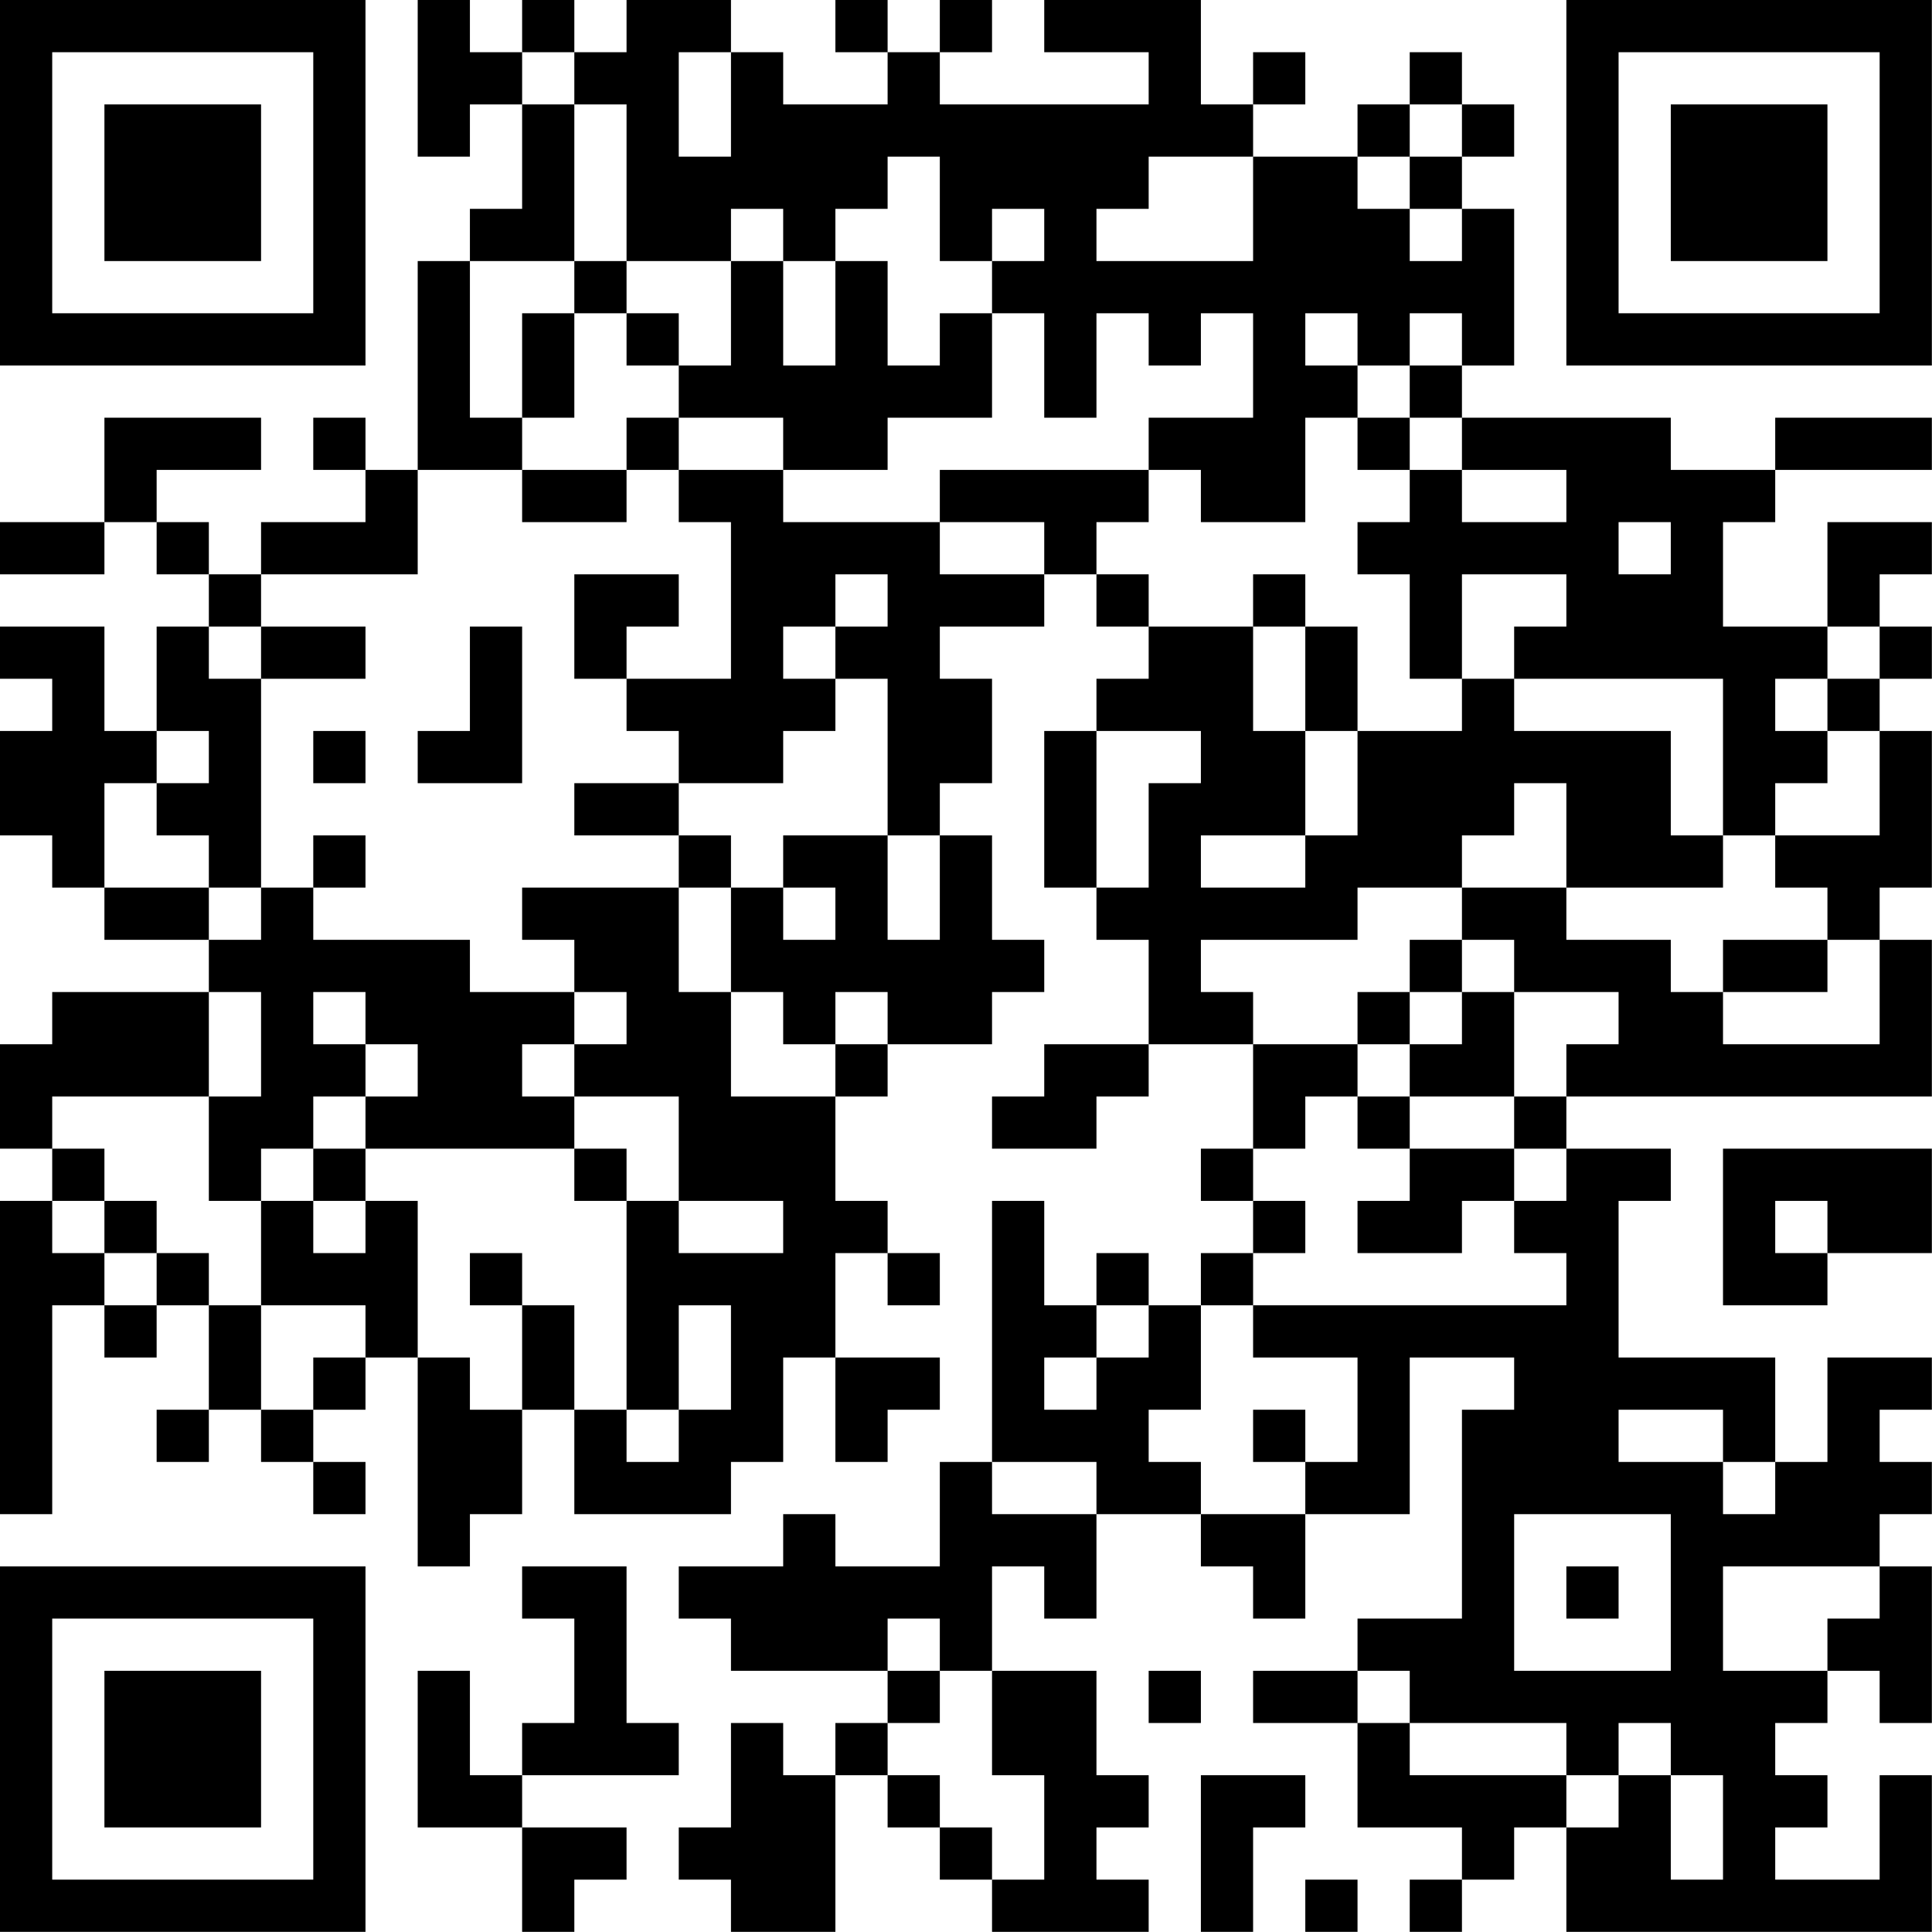 <?xml version="1.0" encoding="UTF-8"?>
<svg xmlns="http://www.w3.org/2000/svg" version="1.1" width="200" height="200" viewBox="0 0 200 200"><rect x="0" y="0" width="200" height="200" fill="#ffffff"/><g transform="scale(5.405)"><g transform="translate(0,0)"><path fill-rule="evenodd" d="M8 0L8 3L9 3L9 2L10 2L10 4L9 4L9 5L8 5L8 9L7 9L7 8L6 8L6 9L7 9L7 10L5 10L5 11L4 11L4 10L3 10L3 9L5 9L5 8L2 8L2 10L0 10L0 11L2 11L2 10L3 10L3 11L4 11L4 12L3 12L3 14L2 14L2 12L0 12L0 13L1 13L1 14L0 14L0 16L1 16L1 17L2 17L2 18L4 18L4 19L1 19L1 20L0 20L0 22L1 22L1 23L0 23L0 29L1 29L1 25L2 25L2 26L3 26L3 25L4 25L4 27L3 27L3 28L4 28L4 27L5 27L5 28L6 28L6 29L7 29L7 28L6 28L6 27L7 27L7 26L8 26L8 30L9 30L9 29L10 29L10 27L11 27L11 29L14 29L14 28L15 28L15 26L16 26L16 28L17 28L17 27L18 27L18 26L16 26L16 24L17 24L17 25L18 25L18 24L17 24L17 23L16 23L16 21L17 21L17 20L19 20L19 19L20 19L20 18L19 18L19 16L18 16L18 15L19 15L19 13L18 13L18 12L20 12L20 11L21 11L21 12L22 12L22 13L21 13L21 14L20 14L20 17L21 17L21 18L22 18L22 20L20 20L20 21L19 21L19 22L21 22L21 21L22 21L22 20L24 20L24 22L23 22L23 23L24 23L24 24L23 24L23 25L22 25L22 24L21 24L21 25L20 25L20 23L19 23L19 28L18 28L18 30L16 30L16 29L15 29L15 30L13 30L13 31L14 31L14 32L17 32L17 33L16 33L16 34L15 34L15 33L14 33L14 35L13 35L13 36L14 36L14 37L16 37L16 34L17 34L17 35L18 35L18 36L19 36L19 37L22 37L22 36L21 36L21 35L22 35L22 34L21 34L21 32L19 32L19 30L20 30L20 31L21 31L21 29L23 29L23 30L24 30L24 31L25 31L25 29L27 29L27 26L29 26L29 27L28 27L28 31L26 31L26 32L24 32L24 33L26 33L26 35L28 35L28 36L27 36L27 37L28 37L28 36L29 36L29 35L30 35L30 37L37 37L37 34L36 34L36 36L34 36L34 35L35 35L35 34L34 34L34 33L35 33L35 32L36 32L36 33L37 33L37 30L36 30L36 29L37 29L37 28L36 28L36 27L37 27L37 26L35 26L35 28L34 28L34 26L31 26L31 23L32 23L32 22L30 22L30 21L37 21L37 18L36 18L36 17L37 17L37 14L36 14L36 13L37 13L37 12L36 12L36 11L37 11L37 10L35 10L35 12L33 12L33 10L34 10L34 9L37 9L37 8L34 8L34 9L32 9L32 8L28 8L28 7L29 7L29 4L28 4L28 3L29 3L29 2L28 2L28 1L27 1L27 2L26 2L26 3L24 3L24 2L25 2L25 1L24 1L24 2L23 2L23 0L20 0L20 1L22 1L22 2L18 2L18 1L19 1L19 0L18 0L18 1L17 1L17 0L16 0L16 1L17 1L17 2L15 2L15 1L14 1L14 0L12 0L12 1L11 1L11 0L10 0L10 1L9 1L9 0ZM10 1L10 2L11 2L11 5L9 5L9 8L10 8L10 9L8 9L8 11L5 11L5 12L4 12L4 13L5 13L5 17L4 17L4 16L3 16L3 15L4 15L4 14L3 14L3 15L2 15L2 17L4 17L4 18L5 18L5 17L6 17L6 18L9 18L9 19L11 19L11 20L10 20L10 21L11 21L11 22L7 22L7 21L8 21L8 20L7 20L7 19L6 19L6 20L7 20L7 21L6 21L6 22L5 22L5 23L4 23L4 21L5 21L5 19L4 19L4 21L1 21L1 22L2 22L2 23L1 23L1 24L2 24L2 25L3 25L3 24L4 24L4 25L5 25L5 27L6 27L6 26L7 26L7 25L5 25L5 23L6 23L6 24L7 24L7 23L8 23L8 26L9 26L9 27L10 27L10 25L11 25L11 27L12 27L12 28L13 28L13 27L14 27L14 25L13 25L13 27L12 27L12 23L13 23L13 24L15 24L15 23L13 23L13 21L11 21L11 20L12 20L12 19L11 19L11 18L10 18L10 17L13 17L13 19L14 19L14 21L16 21L16 20L17 20L17 19L16 19L16 20L15 20L15 19L14 19L14 17L15 17L15 18L16 18L16 17L15 17L15 16L17 16L17 18L18 18L18 16L17 16L17 13L16 13L16 12L17 12L17 11L16 11L16 12L15 12L15 13L16 13L16 14L15 14L15 15L13 15L13 14L12 14L12 13L14 13L14 10L13 10L13 9L15 9L15 10L18 10L18 11L20 11L20 10L18 10L18 9L22 9L22 10L21 10L21 11L22 11L22 12L24 12L24 14L25 14L25 16L23 16L23 17L25 17L25 16L26 16L26 14L28 14L28 13L29 13L29 14L32 14L32 16L33 16L33 17L30 17L30 15L29 15L29 16L28 16L28 17L26 17L26 18L23 18L23 19L24 19L24 20L26 20L26 21L25 21L25 22L24 22L24 23L25 23L25 24L24 24L24 25L23 25L23 27L22 27L22 28L23 28L23 29L25 29L25 28L26 28L26 26L24 26L24 25L30 25L30 24L29 24L29 23L30 23L30 22L29 22L29 21L30 21L30 20L31 20L31 19L29 19L29 18L28 18L28 17L30 17L30 18L32 18L32 19L33 19L33 20L36 20L36 18L35 18L35 17L34 17L34 16L36 16L36 14L35 14L35 13L36 13L36 12L35 12L35 13L34 13L34 14L35 14L35 15L34 15L34 16L33 16L33 13L29 13L29 12L30 12L30 11L28 11L28 13L27 13L27 11L26 11L26 10L27 10L27 9L28 9L28 10L30 10L30 9L28 9L28 8L27 8L27 7L28 7L28 6L27 6L27 7L26 7L26 6L25 6L25 7L26 7L26 8L25 8L25 10L23 10L23 9L22 9L22 8L24 8L24 6L23 6L23 7L22 7L22 6L21 6L21 8L20 8L20 6L19 6L19 5L20 5L20 4L19 4L19 5L18 5L18 3L17 3L17 4L16 4L16 5L15 5L15 4L14 4L14 5L12 5L12 2L11 2L11 1ZM13 1L13 3L14 3L14 1ZM27 2L27 3L26 3L26 4L27 4L27 5L28 5L28 4L27 4L27 3L28 3L28 2ZM22 3L22 4L21 4L21 5L24 5L24 3ZM11 5L11 6L10 6L10 8L11 8L11 6L12 6L12 7L13 7L13 8L12 8L12 9L10 9L10 10L12 10L12 9L13 9L13 8L15 8L15 9L17 9L17 8L19 8L19 6L18 6L18 7L17 7L17 5L16 5L16 7L15 7L15 5L14 5L14 7L13 7L13 6L12 6L12 5ZM26 8L26 9L27 9L27 8ZM31 10L31 11L32 11L32 10ZM11 11L11 13L12 13L12 12L13 12L13 11ZM24 11L24 12L25 12L25 14L26 14L26 12L25 12L25 11ZM5 12L5 13L7 13L7 12ZM9 12L9 14L8 14L8 15L10 15L10 12ZM6 14L6 15L7 15L7 14ZM21 14L21 17L22 17L22 15L23 15L23 14ZM11 15L11 16L13 16L13 17L14 17L14 16L13 16L13 15ZM6 16L6 17L7 17L7 16ZM27 18L27 19L26 19L26 20L27 20L27 21L26 21L26 22L27 22L27 23L26 23L26 24L28 24L28 23L29 23L29 22L27 22L27 21L29 21L29 19L28 19L28 18ZM33 18L33 19L35 19L35 18ZM27 19L27 20L28 20L28 19ZM6 22L6 23L7 23L7 22ZM11 22L11 23L12 23L12 22ZM33 22L33 25L35 25L35 24L37 24L37 22ZM2 23L2 24L3 24L3 23ZM34 23L34 24L35 24L35 23ZM9 24L9 25L10 25L10 24ZM21 25L21 26L20 26L20 27L21 27L21 26L22 26L22 25ZM24 27L24 28L25 28L25 27ZM31 27L31 28L33 28L33 29L34 29L34 28L33 28L33 27ZM19 28L19 29L21 29L21 28ZM29 29L29 32L32 32L32 29ZM10 30L10 31L11 31L11 33L10 33L10 34L9 34L9 32L8 32L8 35L10 35L10 37L11 37L11 36L12 36L12 35L10 35L10 34L13 34L13 33L12 33L12 30ZM30 30L30 31L31 31L31 30ZM33 30L33 32L35 32L35 31L36 31L36 30ZM17 31L17 32L18 32L18 33L17 33L17 34L18 34L18 35L19 35L19 36L20 36L20 34L19 34L19 32L18 32L18 31ZM22 32L22 33L23 33L23 32ZM26 32L26 33L27 33L27 34L30 34L30 35L31 35L31 34L32 34L32 36L33 36L33 34L32 34L32 33L31 33L31 34L30 34L30 33L27 33L27 32ZM23 34L23 37L24 37L24 35L25 35L25 34ZM25 36L25 37L26 37L26 36ZM0 0L0 7L7 7L7 0ZM1 1L1 6L6 6L6 1ZM2 2L2 5L5 5L5 2ZM30 0L30 7L37 7L37 0ZM31 1L31 6L36 6L36 1ZM32 2L32 5L35 5L35 2ZM0 30L0 37L7 37L7 30ZM1 31L1 36L6 36L6 31ZM2 32L2 35L5 35L5 32Z" fill="#000000"/></g></g></svg>
